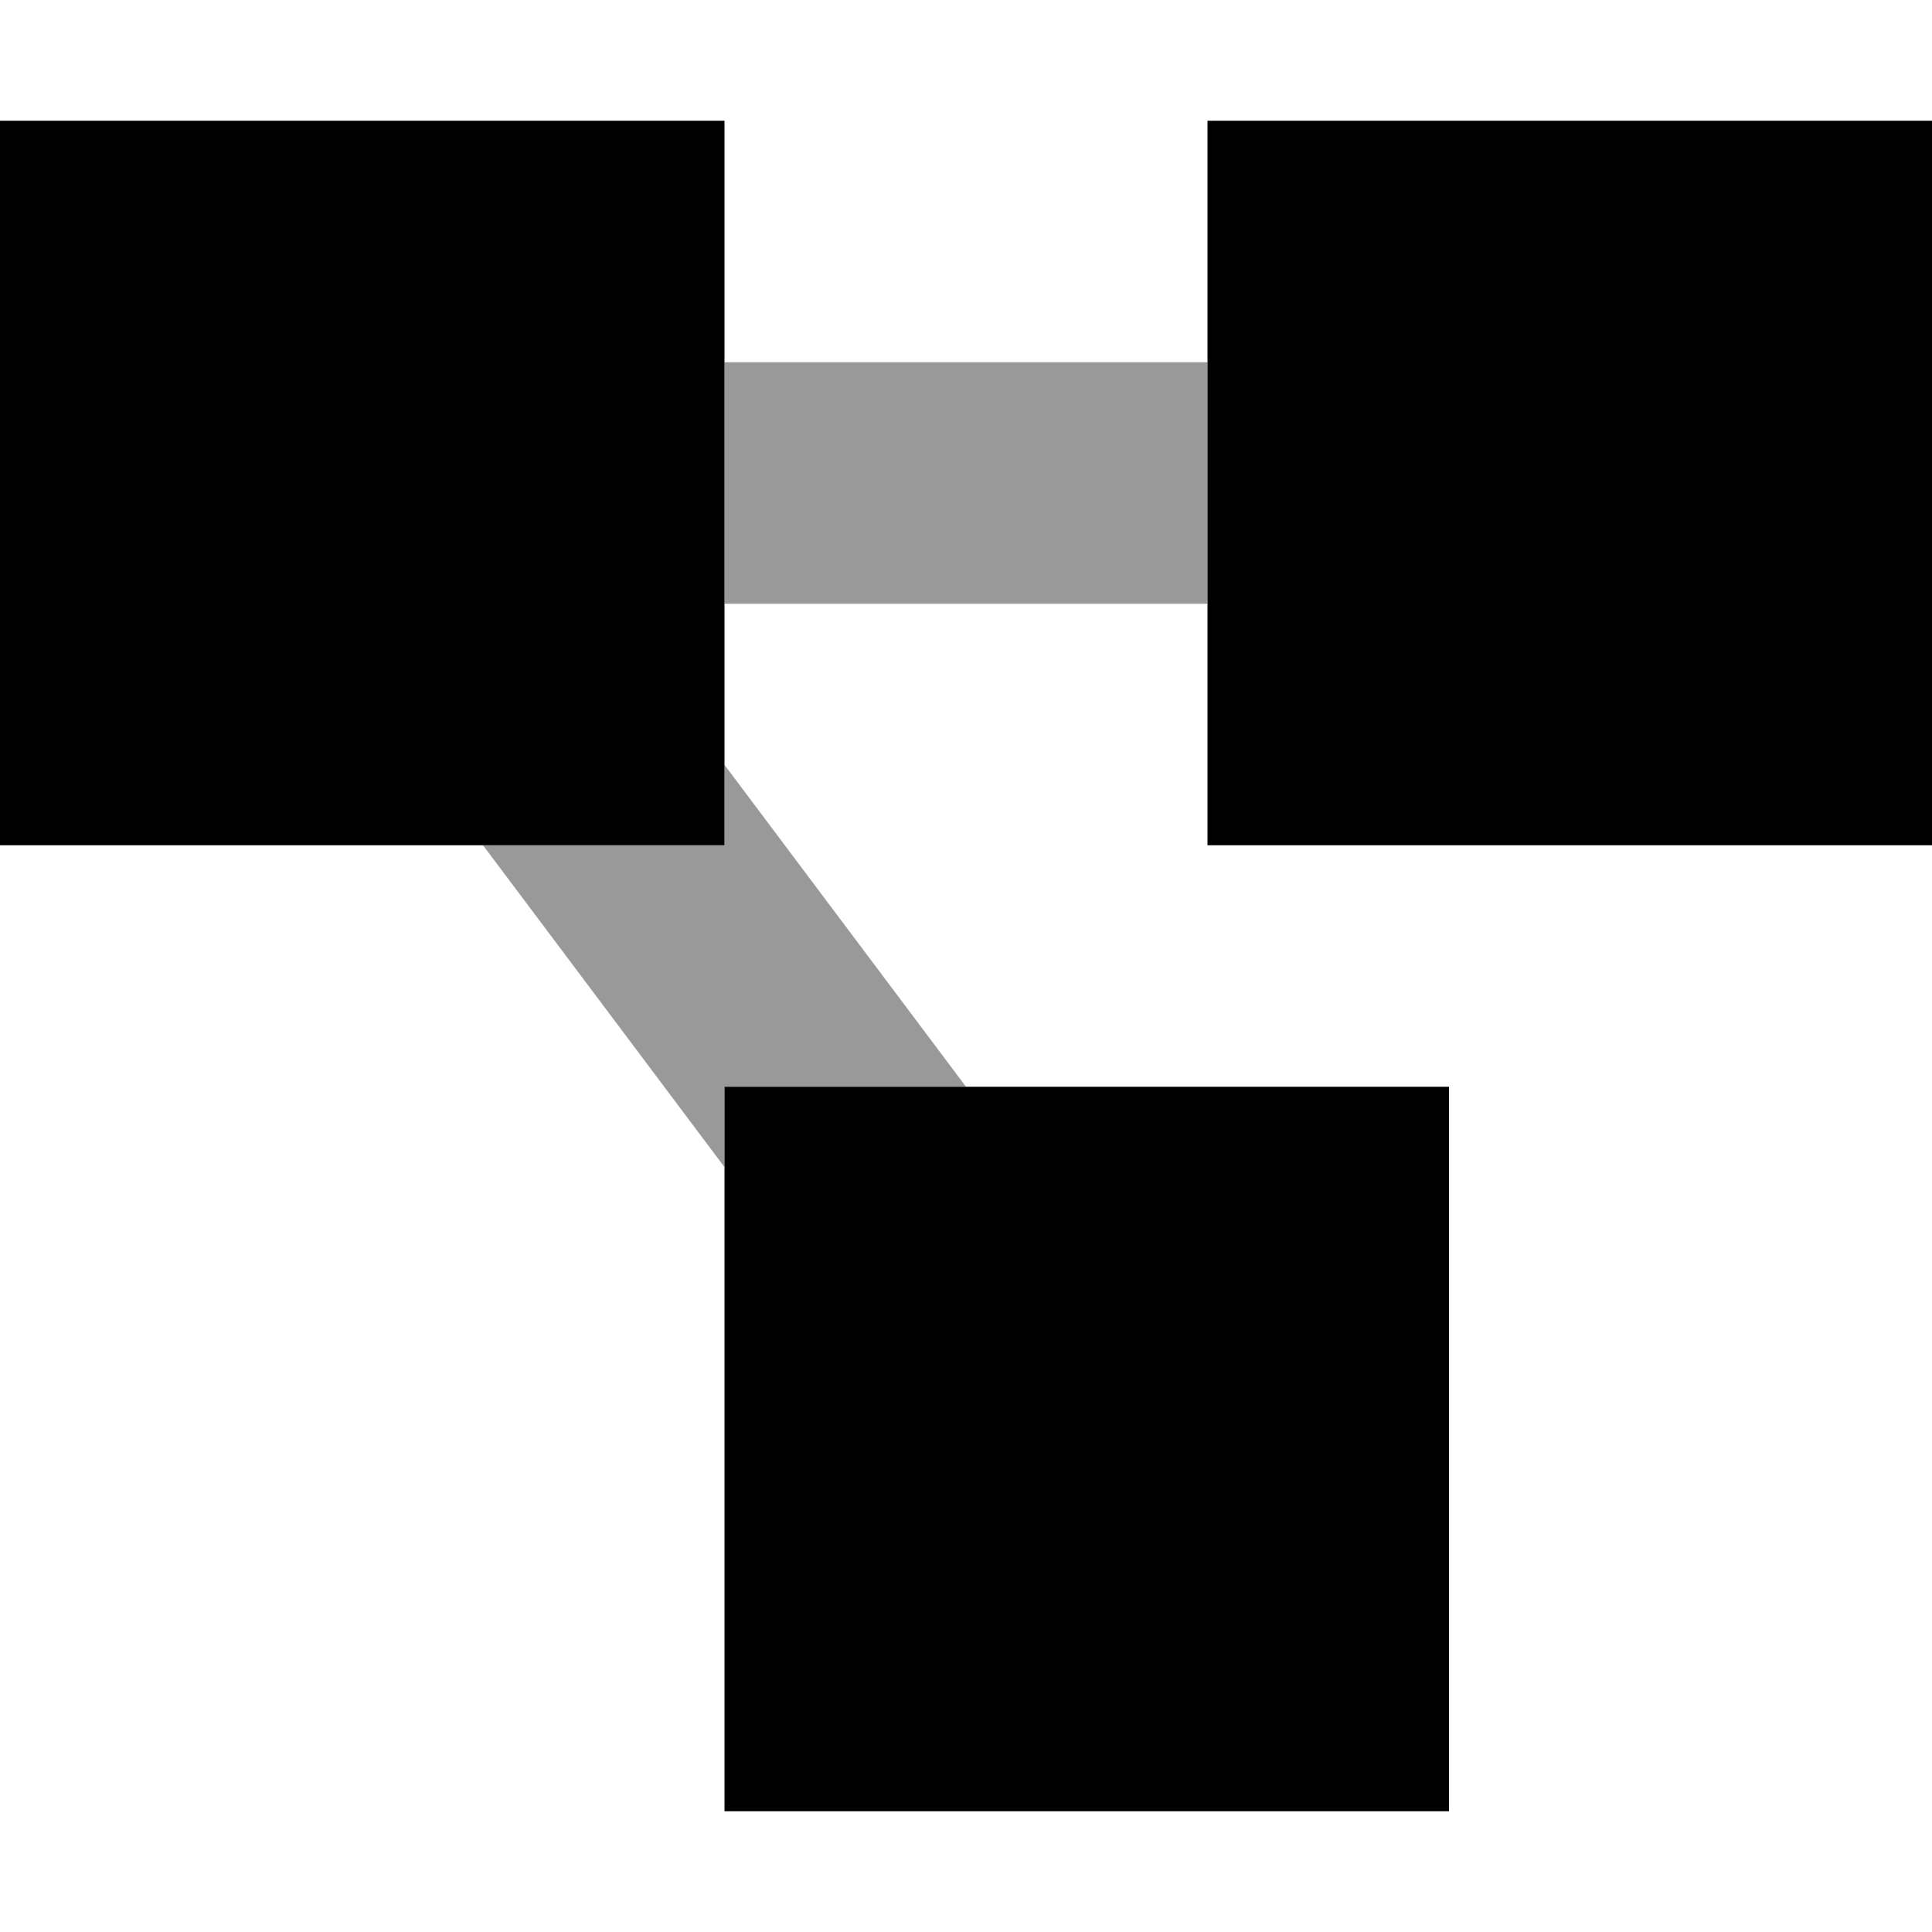 <svg xmlns="http://www.w3.org/2000/svg" viewBox="0 0 512 512"><!--! Font Awesome Pro 7.1.0 by @fontawesome - https://fontawesome.com License - https://fontawesome.com/license (Commercial License) Copyright 2025 Fonticons, Inc. --><path opacity=".4" fill="currentColor" d="M128 224l64 0 0-21.3 64 85.3-64 0 0 21.3-64-85.3zM192 96l128 0 0 64-128 0 0-64z"/><path fill="currentColor" d="M0 32l192 0 0 192-192 0 0-192zM192 288l192 0 0 192-192 0 0-192zM512 32l0 192-192 0 0-192 192 0z"/></svg>